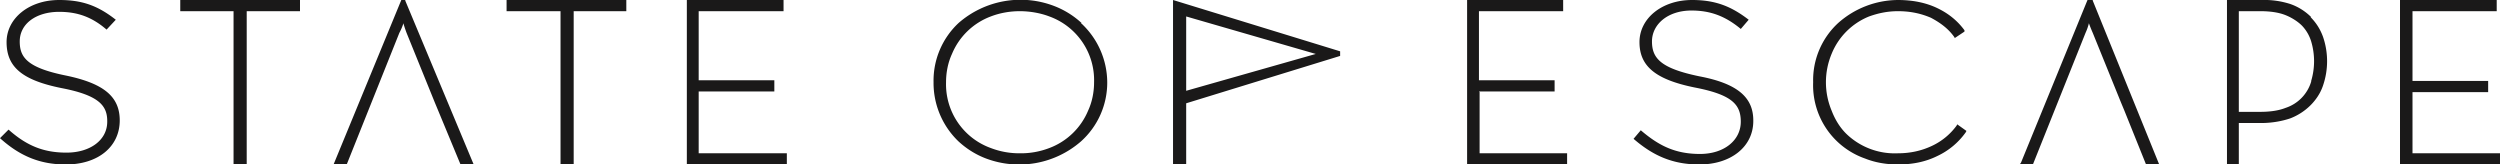 <svg
  xmlns="http://www.w3.org/2000/svg"
  viewBox="0 0 380 25"
>
  <g fill="#1A1919" fill-rule="evenodd">
    <path
      d="M180.3 2.5L200 8.2l-19.7 5.6V2.5zm-2 22.5h2v-9.3l23.4-7.2v-.7L178.3 0v25zM10.1 11.5C4.1 10.3 3 8.7 3 6.3c0-2.7 2.5-4.5 6-4.5 2.8 0 5 .8 7.2 2.7L17.6 3C14.8.8 12.4 0 9 0 4.4 0 1 2.8 1 6.4c0 3.8 2.4 5.8 8.4 7 5.7 1.1 6.9 2.7 6.9 5v.1c0 2.8-2.6 4.7-6.2 4.7-3.4 0-6-1-8.8-3.5L0 21C3.1 23.8 6.2 25 10 25c4.9 0 8.2-2.7 8.2-6.7 0-3.6-2.4-5.6-8.1-6.8M258.3 11.6c-5.8-1.2-7.2-2.7-7.2-5.3 0-2.6 2.4-4.7 6-4.7 2.8 0 5.1.8 7.5 2.8l1.2-1.4c-2.6-2-5-3-8.6-3-4.6 0-8 2.8-8 6.4 0 3.7 2.5 5.7 8.4 6.9 5.7 1.1 7 2.6 7 5.2 0 2.8-2.5 4.9-6.2 4.9s-6.2-1.2-9-3.6l-1.1 1.3c3 2.6 6 3.9 10 3.9 4.8 0 8.2-2.7 8.2-6.6v-.1c0-3.5-2.4-5.6-8.2-6.7M27.4 1.7h8.1V25h2V1.7h8.1V0H27.4v1.7M77 1.7h8.2V25h2V1.7h8V0H77v1.7M106.2 13.9h11.5v-1.7h-11.5V1.7h12.9V0h-14.7v25h15.2v-1.7h-13.4V14M165.4 16.8a10.3 10.3 0 0 1-5.9 5.7 12 12 0 0 1-4.5.8 12 12 0 0 1-4.4-.8 10.3 10.3 0 0 1-6.8-10c0-1.5.3-3 .9-4.3a10.3 10.3 0 0 1 5.9-5.7c1.3-.5 2.8-.8 4.4-.8 1.6 0 3.2.3 4.5.8a10.3 10.3 0 0 1 6.8 10c0 1.5-.3 3-.9 4.3zm-1-13.3a13 13 0 0 0-4.2-2.6 14.3 14.3 0 0 0-14.5 2.6 12 12 0 0 0-3.8 9 12.3 12.3 0 0 0 3.8 9c1.2 1.1 2.6 2 4.2 2.6a14.3 14.3 0 0 0 14.4-2.6 12 12 0 0 0 4-9 12.3 12.3 0 0 0-4-9zM224.8 13.9h11.5v-1.7h-11.5V1.7h12.8V0H223v25h15.2v-1.7h-13.3V14M297.4 19.1a9.8 9.8 0 0 1-3.8 3.1c-1.5.7-3.2 1.1-5.1 1.1a10.6 10.6 0 0 1-7.9-3c-1-1-1.7-2.2-2.2-3.5a11.2 11.2 0 0 1 0-8.6 10.3 10.3 0 0 1 5.7-5.7c1.4-.5 2.8-.8 4.4-.8 2 0 3.6.4 5 1 1.5.8 2.7 1.7 3.6 3v.1l1.5-1v-.2c-1.1-1.5-2.5-2.6-4.2-3.4-1.7-.8-3.7-1.2-5.9-1.2a13.8 13.8 0 0 0-9.1 3.5 11.8 11.8 0 0 0-3.8 9 11.8 11.8 0 0 0 7.9 11.6c1.5.6 3.2.9 5 .9 2.2 0 4.2-.4 6-1.3a11 11 0 0 0 4.3-3.6l.1-.2-1.4-1-.1.2M351.3 12.4a6 6 0 0 1-3.9 4c-1 .4-2.3.6-3.8.6h-3.3V1.7h3.3c1.5 0 2.8.2 3.8.6 1 .4 1.9 1 2.5 1.6a6 6 0 0 1 1.4 2.4 10.5 10.5 0 0 1 0 6zm0-9.8a8.4 8.4 0 0 0-3.2-2 13 13 0 0 0-4.4-.6h-5.2v25h1.8v-6.3h3.4c1.7 0 3.2-.3 4.4-.7a8.9 8.9 0 0 0 3.1-2c.8-.8 1.5-1.8 1.9-3a11.4 11.4 0 0 0 0-7.4c-.4-1.1-1-2.1-1.9-3zM366.7 23.3V14h11.5v-1.7h-11.5V1.7h12.8V0h-14.7v25H380v-1.7h-13.3M61.6 0H61L50.7 25h2l8-20a8 8 0 0 0 .6-1.4v-.1a22 22 0 0 0 .5 1.5l4.3 10.6.5 1.2L70 25h2L61.6.1V0M318 0h-.7l-10.1 24.7-.2.3h2L317 5a8.5 8.5 0 0 0 .5-1.4v-.1a24.1 24.1 0 0 0 .6 1.5l4.3 10.6.5 1.2 3.3 8.2h2L318.1.1V0"
    />
  </g>
</svg>
